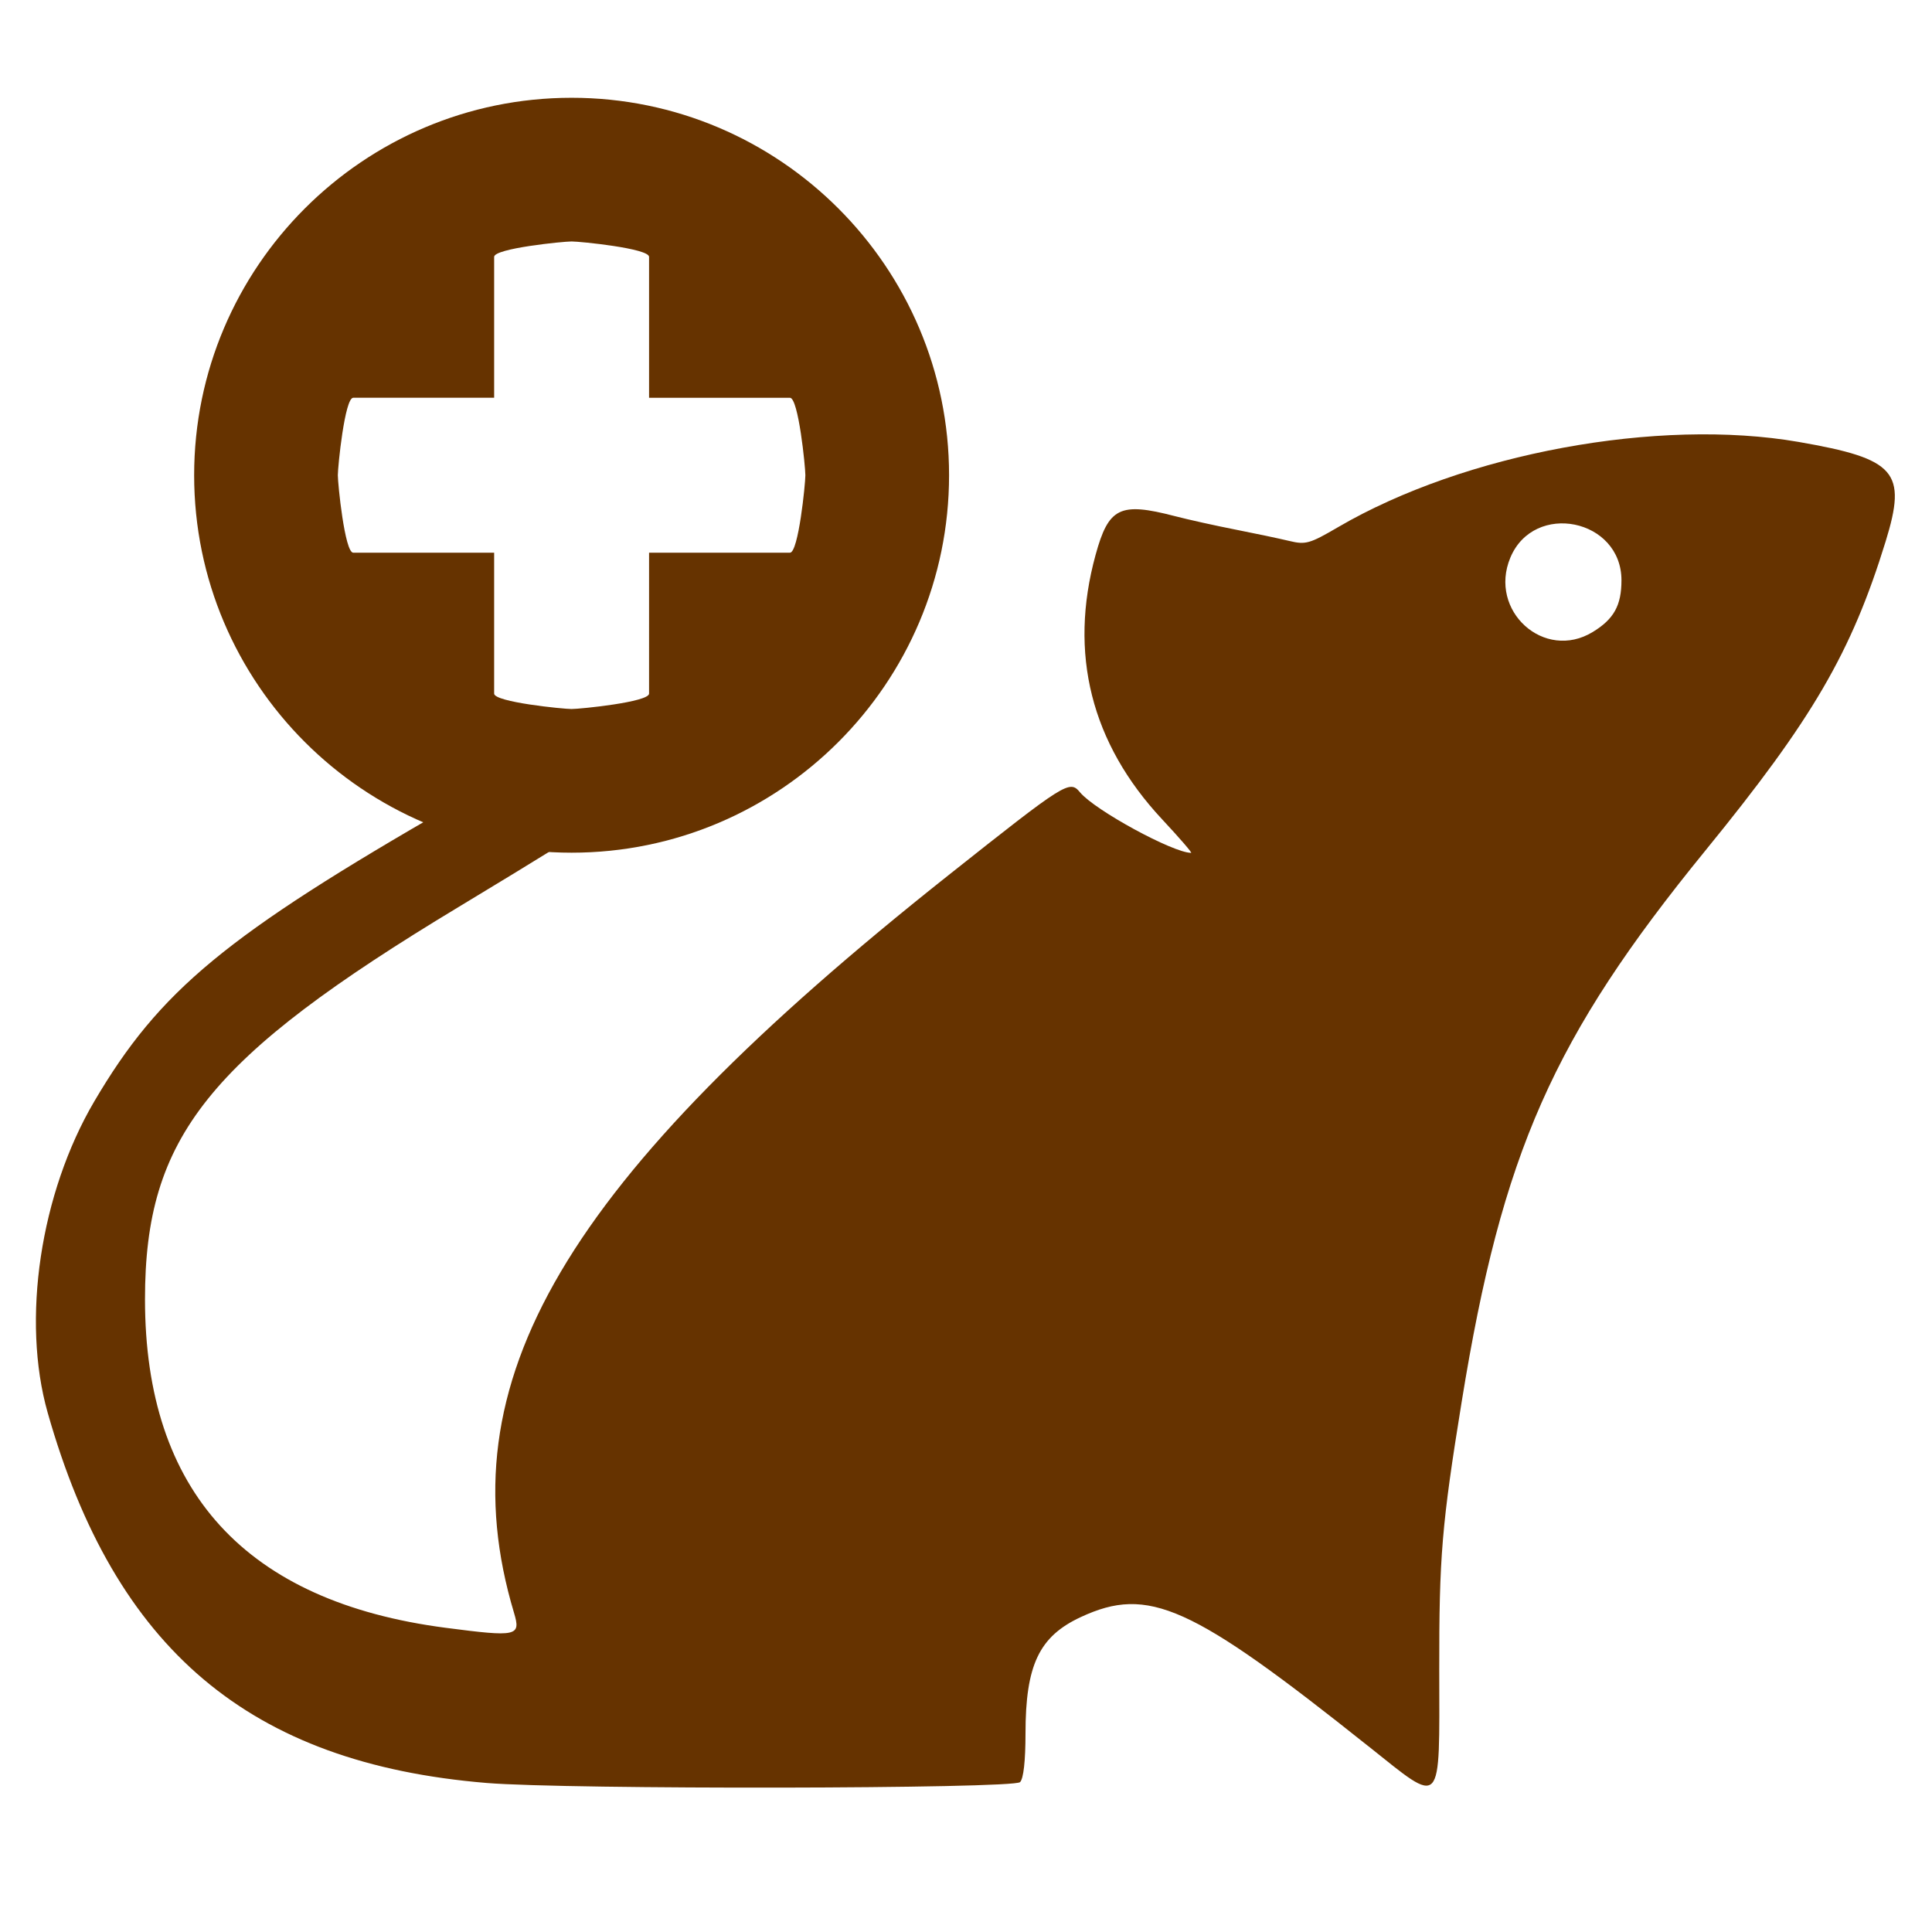 <?xml version="1.0" encoding="UTF-8" standalone="no"?>
<svg
   xmlns:osb="http://www.openswatchbook.org/uri/2009/osb"
   xmlns:dc="http://purl.org/dc/elements/1.1/"
   xmlns:cc="http://creativecommons.org/ns#"
   xmlns:rdf="http://www.w3.org/1999/02/22-rdf-syntax-ns#"
   xmlns:svg="http://www.w3.org/2000/svg"
   xmlns="http://www.w3.org/2000/svg"
   xmlns:sodipodi="http://sodipodi.sourceforge.net/DTD/sodipodi-0.dtd"
   xmlns:inkscape="http://www.inkscape.org/namespaces/inkscape"
   sodipodi:docname="icon-rat-add.svg"
   inkscape:version="1.0beta1 (fe3e306, 2019-09-17)"
   width="64px"
   height="64px"
   viewBox="0 0 64 64"
   version="1.1"
   id="SVGRoot">
  <defs
     id="defs842">
    <linearGradient
       osb:paint="solid"
       id="linearGradient1474">
      <stop
         id="stop1472"
         offset="0"
         style="stop-color:#ffffff;stop-opacity:1;" />
    </linearGradient>
  </defs>
  <sodipodi:namedview
     inkscape:grid-bbox="true"
     inkscape:window-maximized="1"
     inkscape:window-y="-9"
     inkscape:window-x="-9"
     inkscape:window-height="1001"
     inkscape:window-width="1920"
     showgrid="false"
     inkscape:document-rotation="0"
     inkscape:current-layer="layer1"
     inkscape:document-units="px"
     inkscape:cy="30.313467"
     inkscape:cx="15.81113"
     inkscape:zoom="7.9195959"
     inkscape:pageshadow="2"
     inkscape:pageopacity="0.0"
     borderopacity="1.0"
     bordercolor="#666666"
     pagecolor="#ffffff"
     id="base">
    <inkscape:grid
       id="grid1478"
       type="xygrid" />
  </sodipodi:namedview>
  <g
     id="layer1"
     inkscape:groupmode="layer"
     inkscape:label="Calque 1">
    <path
       sodipodi:nodetypes="sscssssccssssscscsscssssssssssss"
       inkscape:connector-curvature="0"
       id="path837"
       d="m 45.331,57.848 c -5.879,-4.687 -7.289,-5.32 -9.527,-4.281 -1.382,0.642 -1.832,1.588 -1.833,3.86 -6.06e-4,0.911 -0.066,1.494 -0.18,1.608 -0.226,0.226 -14.996,0.25 -17.673,0.028 C 8.275,58.413 3.81,54.647 1.58,46.799 0.706,43.724 1.332,39.535 3.121,36.489 c 2.162,-3.681 4.359,-5.498 11.853,-9.801 6.881,-3.428 6.921,-3.487 12.028,-6.812 -0.007,2.643 -1.576,3.993 -11.804,10.165 -8.304,5.01 -10.395,7.625 -10.395,12.999 0,6.373 3.339,10.021 9.961,10.883 2.37,0.309 2.496,0.281 2.263,-0.497 -2.296,-7.658 1.622,-14.309 14.4,-24.44 3.888,-3.083 4.004,-3.156 4.351,-2.738 0.492,0.593 3.083,2.004 3.68,2.004 0.042,0 -0.391,-0.5 -0.961,-1.111 -2.354,-2.52 -3.102,-5.493 -2.204,-8.761 0.431,-1.571 0.806,-1.755 2.62,-1.284 0.449,0.117 1.355,0.318 2.013,0.447 0.658,0.129 1.461,0.299 1.785,0.377 0.541,0.13 0.672,0.093 1.619,-0.46 4.178,-2.44 10.602,-3.628 15.254,-2.82 3.223,0.56 3.593,0.983 2.879,3.299 -1.134,3.679 -2.419,5.883 -5.97,10.237 -5.048,6.19 -6.735,10.006 -8.071,18.248 -0.662,4.086 -0.75,5.142 -0.745,8.9 0.006,4.644 0.138,4.502 -2.345,2.523 z m 7.43,-36.912 c 0.701,-0.427 0.952,-0.88 0.952,-1.714 0,-2.037 -2.897,-2.626 -3.681,-0.749 -0.736,1.762 1.124,3.441 2.729,2.463 z"
       style="display:inline;fill:#663300;fill-opacity:1;stroke-width:0.15" />
    <g
       style="fill:#663300;fill-opacity:1"
       transform="matrix(-0.083,0,0,0.083,31.439,3.239)"
       id="g4">
      <path
         style="fill:#663300;fill-opacity:1"
         sodipodi:nodetypes="sssssscssscssscssscsss"
         d="M 150.648,0 C 67.584,0 0,67.584 0,150.648 c 0,83.07 67.584,150.647 150.648,150.647 83.07,0 150.648,-67.577 150.648,-150.647 C 301.296,67.584 233.718,0 150.648,0 Z m 87.154,181.563 h -56.239 v 56.239 c 0,3.387 -27.513,6.148 -30.915,6.148 -3.393,0 -30.915,-2.762 -30.915,-6.148 V 181.563 H 63.501 c -3.396,0 -6.149,-27.516 -6.149,-30.914 0,-3.393 2.753,-30.915 6.149,-30.915 h 56.233 V 63.494 c 0,-3.393 27.522,-6.148 30.915,-6.148 3.402,0 30.915,2.756 30.915,6.148 v 56.233 h 56.239 c 3.398,0 6.148,27.522 6.148,30.914 0,3.394 -2.75,30.922 -6.149,30.922 z"
         id="path2"
         inkscape:connector-curvature="0" />
    </g>
  </g>
</svg>
